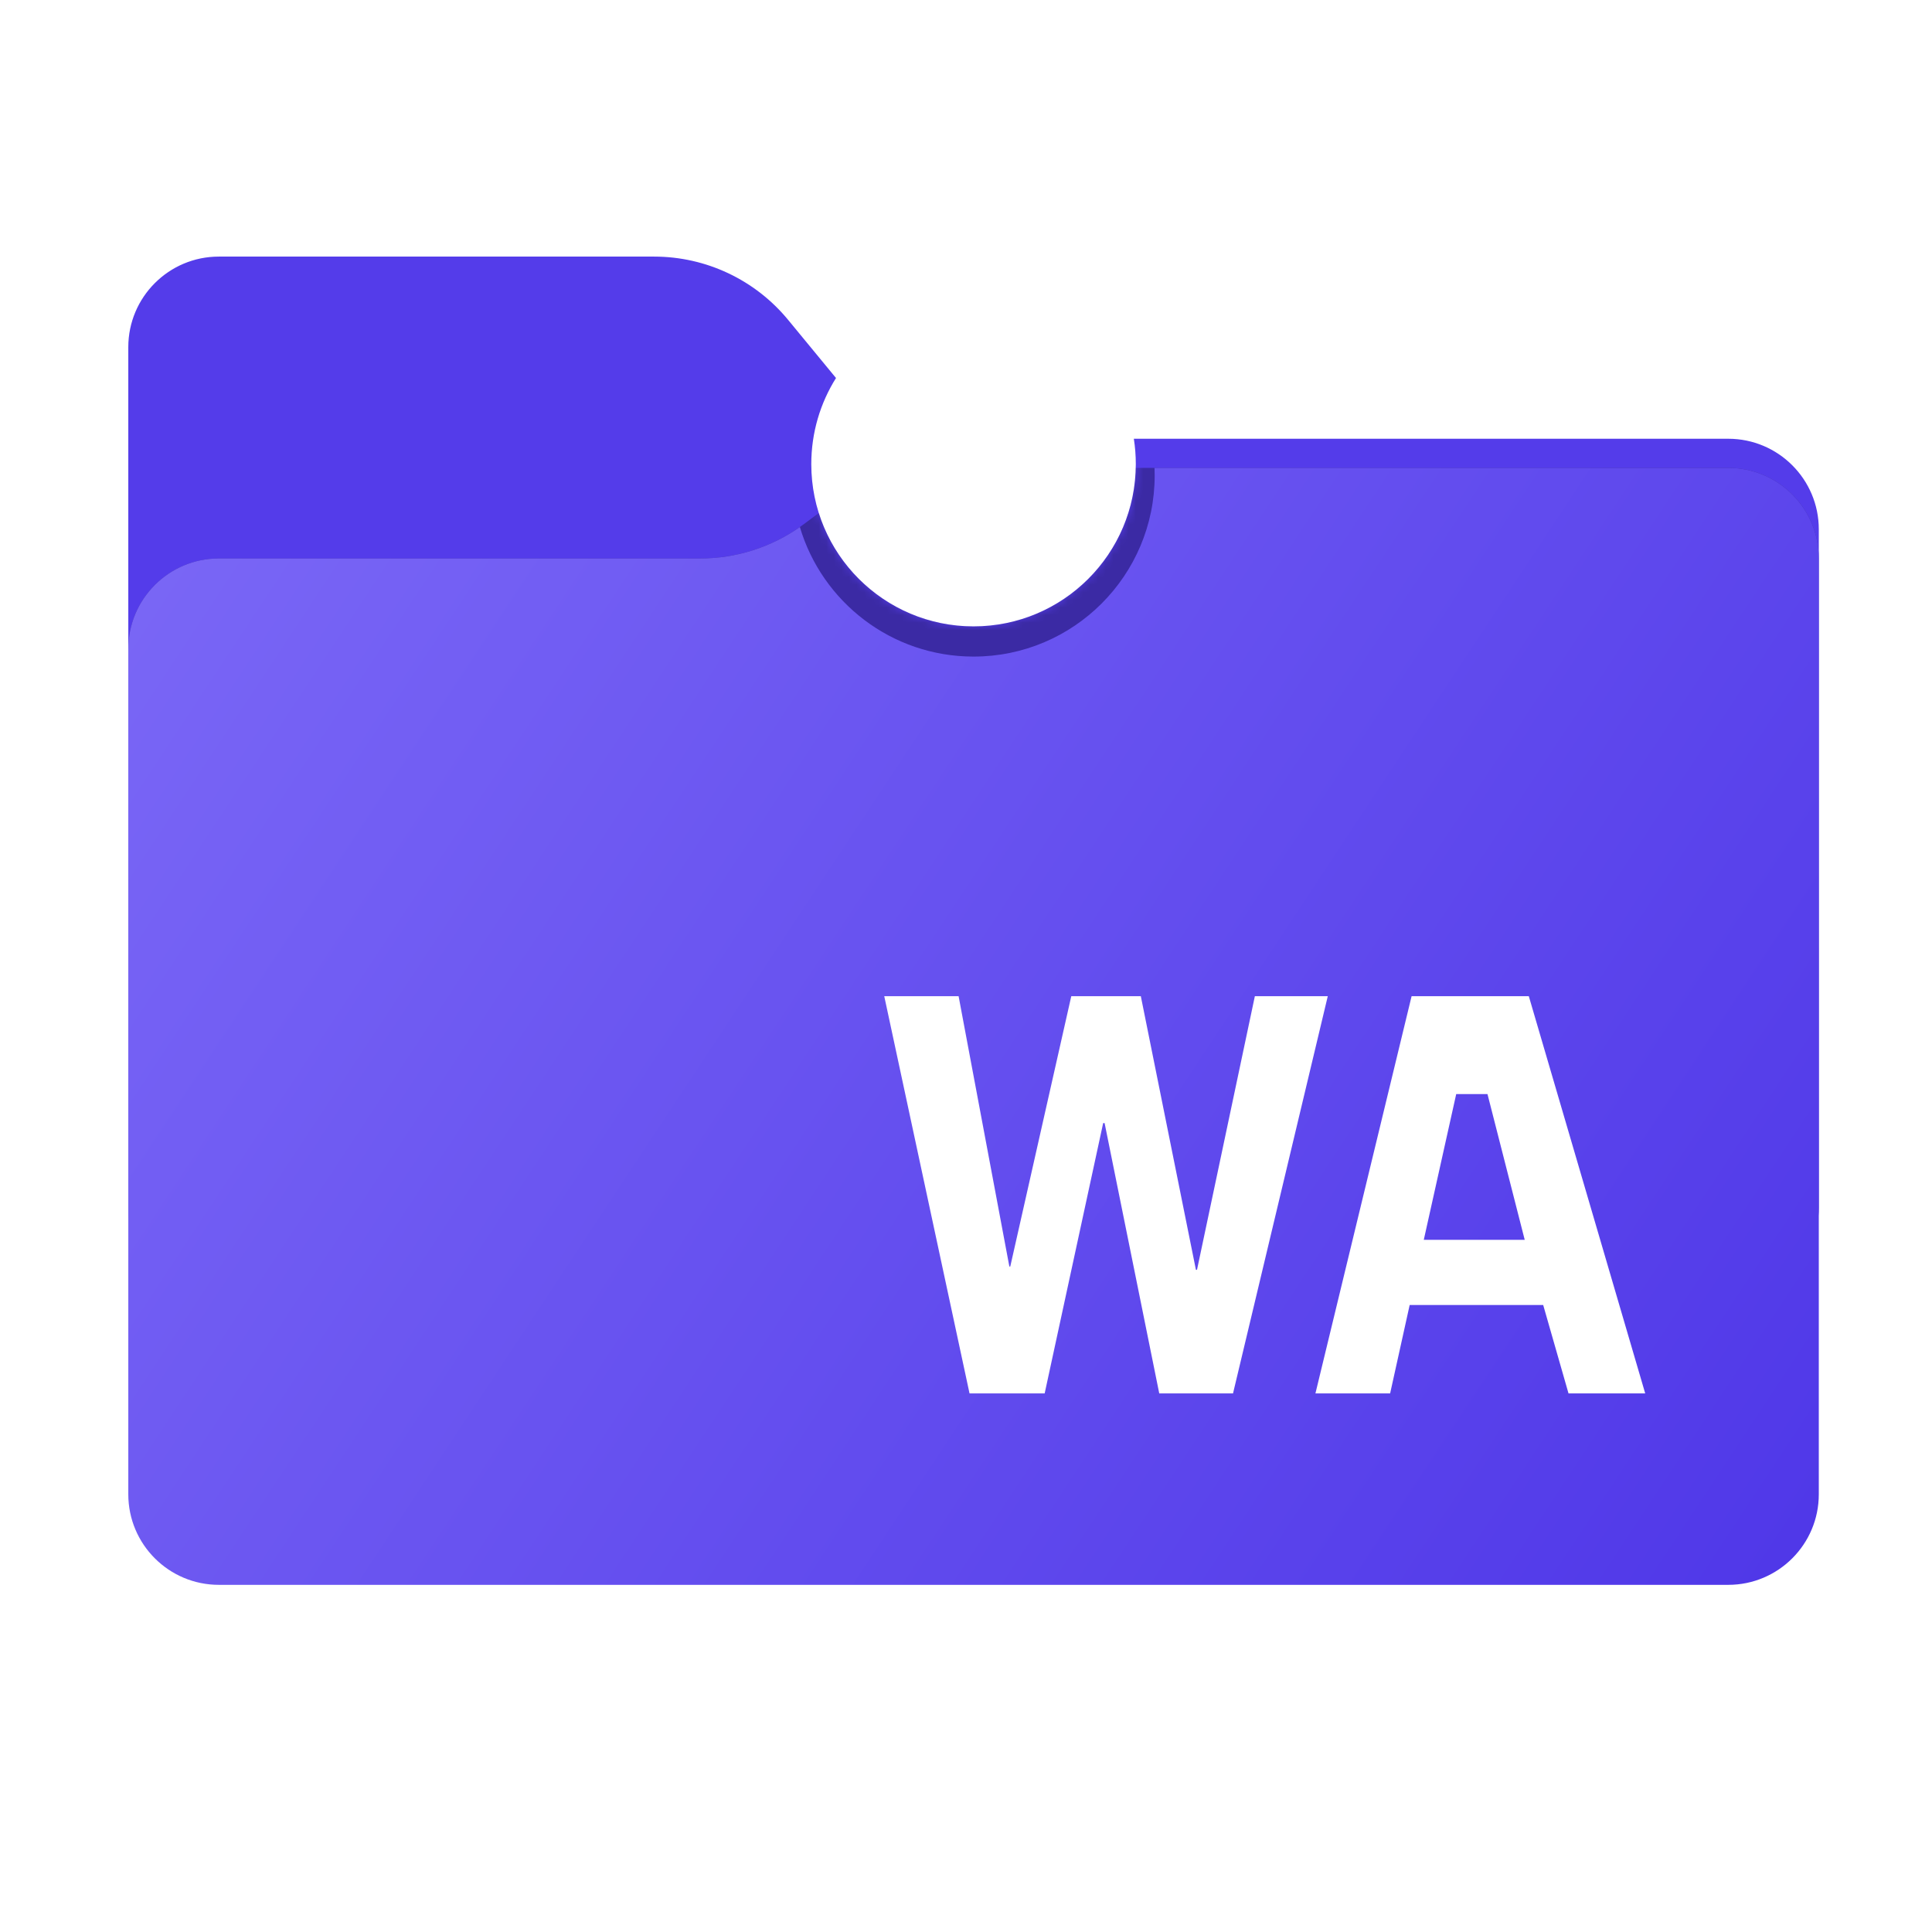 <svg width="256" height="256" viewBox="0 0 256 256" fill="none" xmlns="http://www.w3.org/2000/svg">
<path d="M86.671 34C93.544 34 100.056 37.073 104.425 42.378L110.775 50.089C108.7 53.396 107.5 57.308 107.5 61.5C107.5 73.374 117.126 83 129 83C140.874 83 150.5 73.374 150.5 61.5C150.5 60.356 150.411 59.233 150.239 58.137H229C235.627 58.137 241 63.51 241 70.137V160C241 166.627 235.627 172 229 172H29C22.373 172 17 166.627 17 160V46C17 39.373 22.373 34 29 34H86.671Z" fill="#543CEA"/>
<mask id="mask0_2002_36126" style="mask-type:alpha" maskUnits="userSpaceOnUse" x="17" y="34" width="224" height="138">
<path d="M86.671 34C93.544 34 100.056 37.073 104.425 42.378L110.775 50.089C108.7 53.396 107.5 57.308 107.5 61.5C107.5 73.374 117.126 83 129 83C140.874 83 150.5 73.374 150.5 61.5C150.5 60.356 150.411 59.233 150.239 58.137H229C235.627 58.137 241 63.51 241 70.137V160C241 166.627 235.627 172 229 172H29C22.373 172 17 166.627 17 160V46C17 39.373 22.373 34 29 34H86.671Z" fill="url(#paint0_linear_2002_36126)"/>
</mask>
<g mask="url(#mask0_2002_36126)">
<g style="mix-blend-mode:multiply" filter="url(#filter0_f_2002_36126)">
<path d="M108.492 67.974L106.586 69.402C102.605 72.387 97.764 74 92.789 74H29C22.373 74 17 79.373 17 86V160C17 166.627 22.373 172 29 172H229C235.627 172 241 166.627 241 160V74C241 67.373 235.627 62 229 62H150.494C150.229 73.643 140.707 83 129 83C119.382 83 111.239 76.684 108.492 67.974Z" fill="black" fill-opacity="0.3"/>
</g>
</g>
<g filter="url(#filter1_ii_2002_36126)">
<path d="M129 87C142.255 87 153 76.255 153 63C153 62.665 152.993 62.332 152.98 62H229C235.627 62 241 67.373 241 74V198C241 204.627 235.627 210 229 210H29C22.373 210 17 204.627 17 198L17 86C17 79.373 22.373 74 29 74H92.789C97.517 74 102.125 72.543 105.988 69.836C108.931 79.761 118.12 87 129 87Z" fill="url(#paint1_linear_2002_36126)"/>
</g>
<path d="M117.168 132H127.019L133.745 167.819H133.866L141.95 132H151.165L158.466 168.258H158.609L166.275 132H175.937L163.382 184.631H153.606L146.365 148.812H146.176L138.425 184.631H128.467L117.168 132ZM187.044 132H202.574L217.998 184.631H207.835L204.481 172.919H186.789L184.2 184.631H174.302L187.044 132ZM192.956 144.972L188.659 164.282H202.033L197.099 144.972H192.956Z" fill="white"/>
<defs>
<filter id="filter0_f_2002_36126" x="-20" y="25" width="298" height="184" filterUnits="userSpaceOnUse" color-interpolation-filters="sRGB">
<feFlood flood-opacity="0" result="BackgroundImageFix"/>
<feBlend mode="normal" in="SourceGraphic" in2="BackgroundImageFix" result="shape"/>
<feGaussianBlur stdDeviation="18.5" result="effect1_foregroundBlur_2002_36126"/>
</filter>
<filter id="filter1_ii_2002_36126" x="17" y="62" width="224" height="148" filterUnits="userSpaceOnUse" color-interpolation-filters="sRGB">
<feFlood flood-opacity="0" result="BackgroundImageFix"/>
<feBlend mode="normal" in="SourceGraphic" in2="BackgroundImageFix" result="shape"/>
<feColorMatrix in="SourceAlpha" type="matrix" values="0 0 0 0 0 0 0 0 0 0 0 0 0 0 0 0 0 0 127 0" result="hardAlpha"/>
<feOffset dy="-4"/>
<feComposite in2="hardAlpha" operator="arithmetic" k2="-1" k3="1"/>
<feColorMatrix type="matrix" values="0 0 0 0 0 0 0 0 0 0 0 0 0 0 0 0 0 0 0.25 0"/>
<feBlend mode="normal" in2="shape" result="effect1_innerShadow_2002_36126"/>
<feColorMatrix in="SourceAlpha" type="matrix" values="0 0 0 0 0 0 0 0 0 0 0 0 0 0 0 0 0 0 127 0" result="hardAlpha"/>
<feOffset dy="4"/>
<feComposite in2="hardAlpha" operator="arithmetic" k2="-1" k3="1"/>
<feColorMatrix type="matrix" values="0 0 0 0 1 0 0 0 0 1 0 0 0 0 1 0 0 0 0.25 0"/>
<feBlend mode="normal" in2="effect1_innerShadow_2002_36126" result="effect2_innerShadow_2002_36126"/>
</filter>
<linearGradient id="paint0_linear_2002_36126" x1="17" y1="34" x2="197.768" y2="215.142" gradientUnits="userSpaceOnUse">
<stop stop-color="#05815D"/>
<stop offset="1" stop-color="#0C575F"/>
</linearGradient>
<linearGradient id="paint1_linear_2002_36126" x1="17" y1="62" x2="241" y2="210" gradientUnits="userSpaceOnUse">
<stop stop-color="#7B68F6"/>
<stop offset="1" stop-color="#4F37E8"/>
</linearGradient>
</defs>
</svg>
